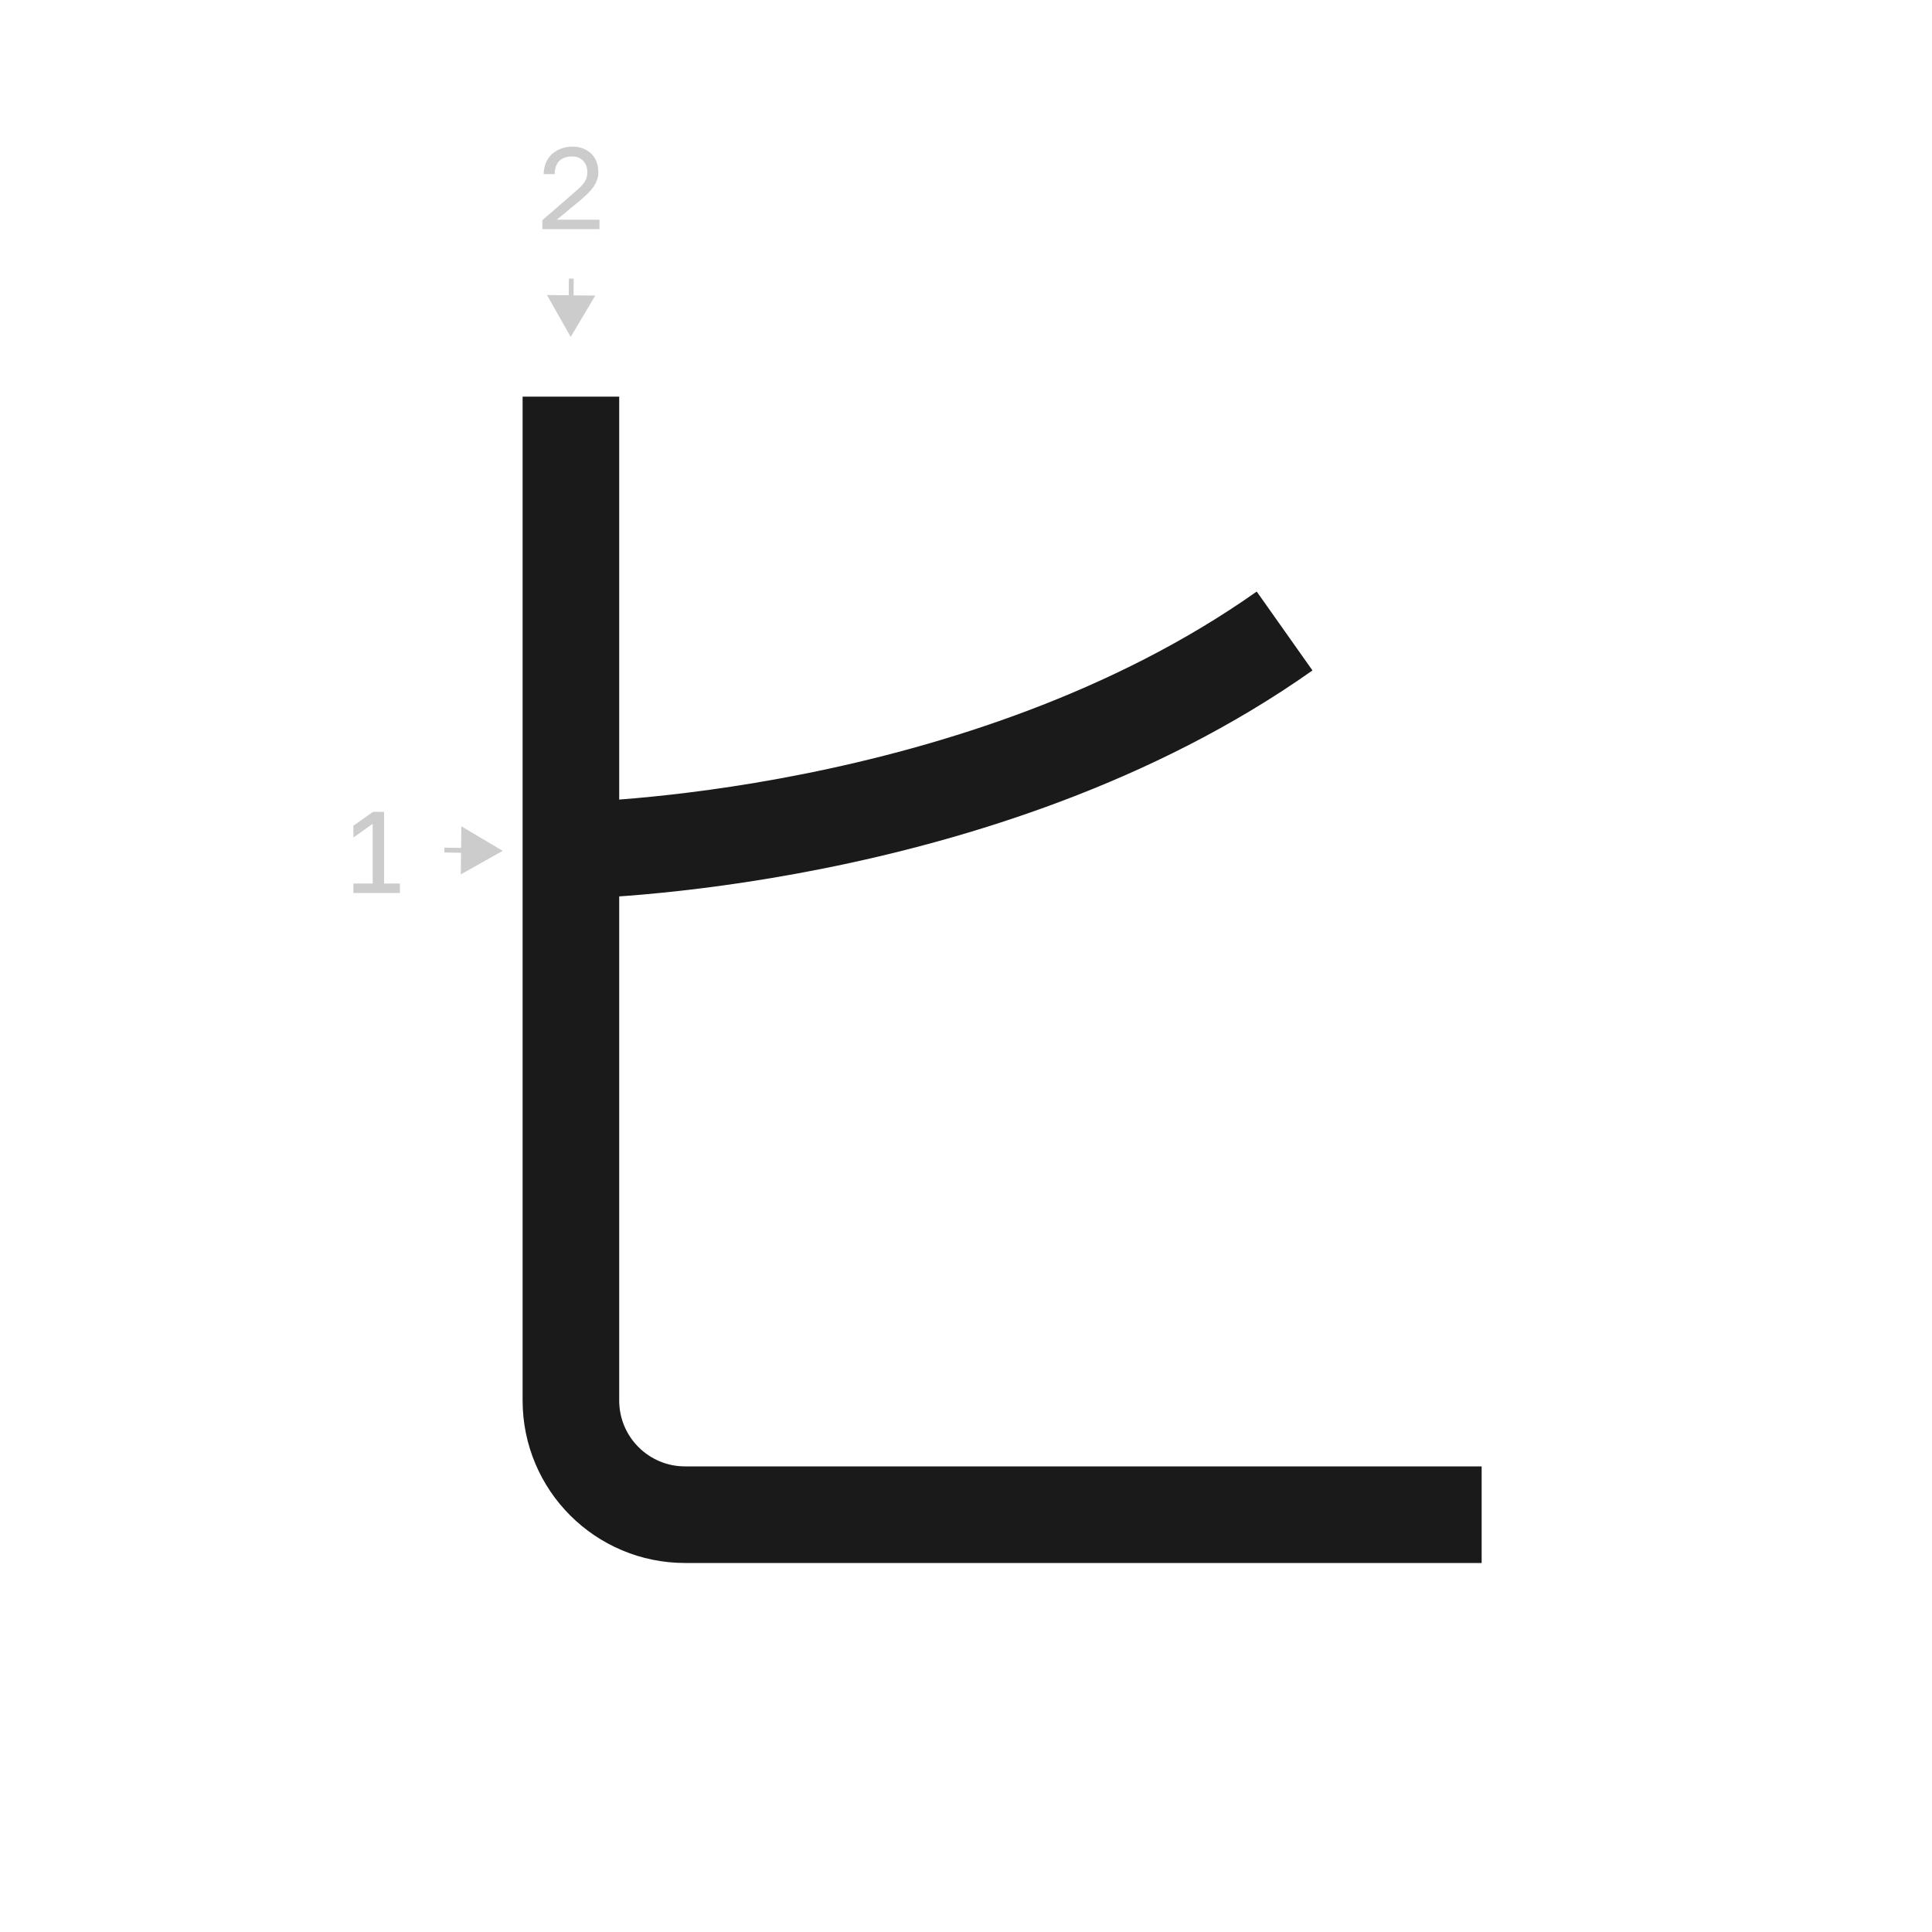 <?xml version="1.0" encoding="UTF-8"?><svg id="a" xmlns="http://www.w3.org/2000/svg" viewBox="0 0 100 100"><defs><style>.b{stroke:#1a1a1a;stroke-width:5px;}.b,.c{fill:none;stroke-miterlimit:10;}.c{stroke:#ccc;stroke-width:.25px;}.d{fill:#ccc;}</style></defs><path class="b" d="M29.55,20.53v51.96c0,3.27,2.65,5.91,5.91,5.91h41.23"/><path class="b" d="M29.55,44.02s21.23-.26,36.94-11.36"/><path class="d" d="M28.07,11.86v-.46l1.68-1.46c.13-.11,.23-.21,.32-.29,.08-.09,.15-.17,.2-.25s.08-.16,.1-.23c.02-.08,.03-.16,.03-.25,0-.24-.07-.44-.21-.59-.14-.15-.33-.23-.58-.23-.29,0-.52,.08-.67,.24s-.23,.38-.23,.67h-.57c0-.2,.04-.39,.11-.57,.07-.17,.17-.32,.3-.45,.13-.12,.29-.22,.47-.29,.18-.07,.38-.11,.6-.11s.4,.03,.57,.1c.17,.07,.31,.16,.43,.28s.21,.26,.26,.42c.06,.16,.09,.34,.09,.53,0,.14-.02,.28-.07,.4-.04,.12-.11,.24-.18,.35-.08,.11-.17,.22-.28,.33s-.23,.21-.36,.33l-1.26,1.04h2.21v.49h-2.94Z"/><g><line class="d" x1="29.57" y1="14.42" x2="29.54" y2="17.44"/><g><line class="c" x1="29.57" y1="14.42" x2="29.56" y2="15.65"/><polygon class="d" points="28.31 15.27 29.54 17.44 30.81 15.3 28.31 15.27"/></g></g><path class="d" d="M18.29,46.22v-.49h1v-3.09l-1,.71v-.61l1.02-.72h.57v3.71h.82v.49h-2.4Z"/><g><line class="d" x1="23" y1="44" x2="26.02" y2="44.04"/><g><line class="c" x1="23" y1="44" x2="24.23" y2="44.02"/><polygon class="d" points="23.85 45.26 26.02 44.04 23.88 42.77 23.85 45.26"/></g></g></svg>
